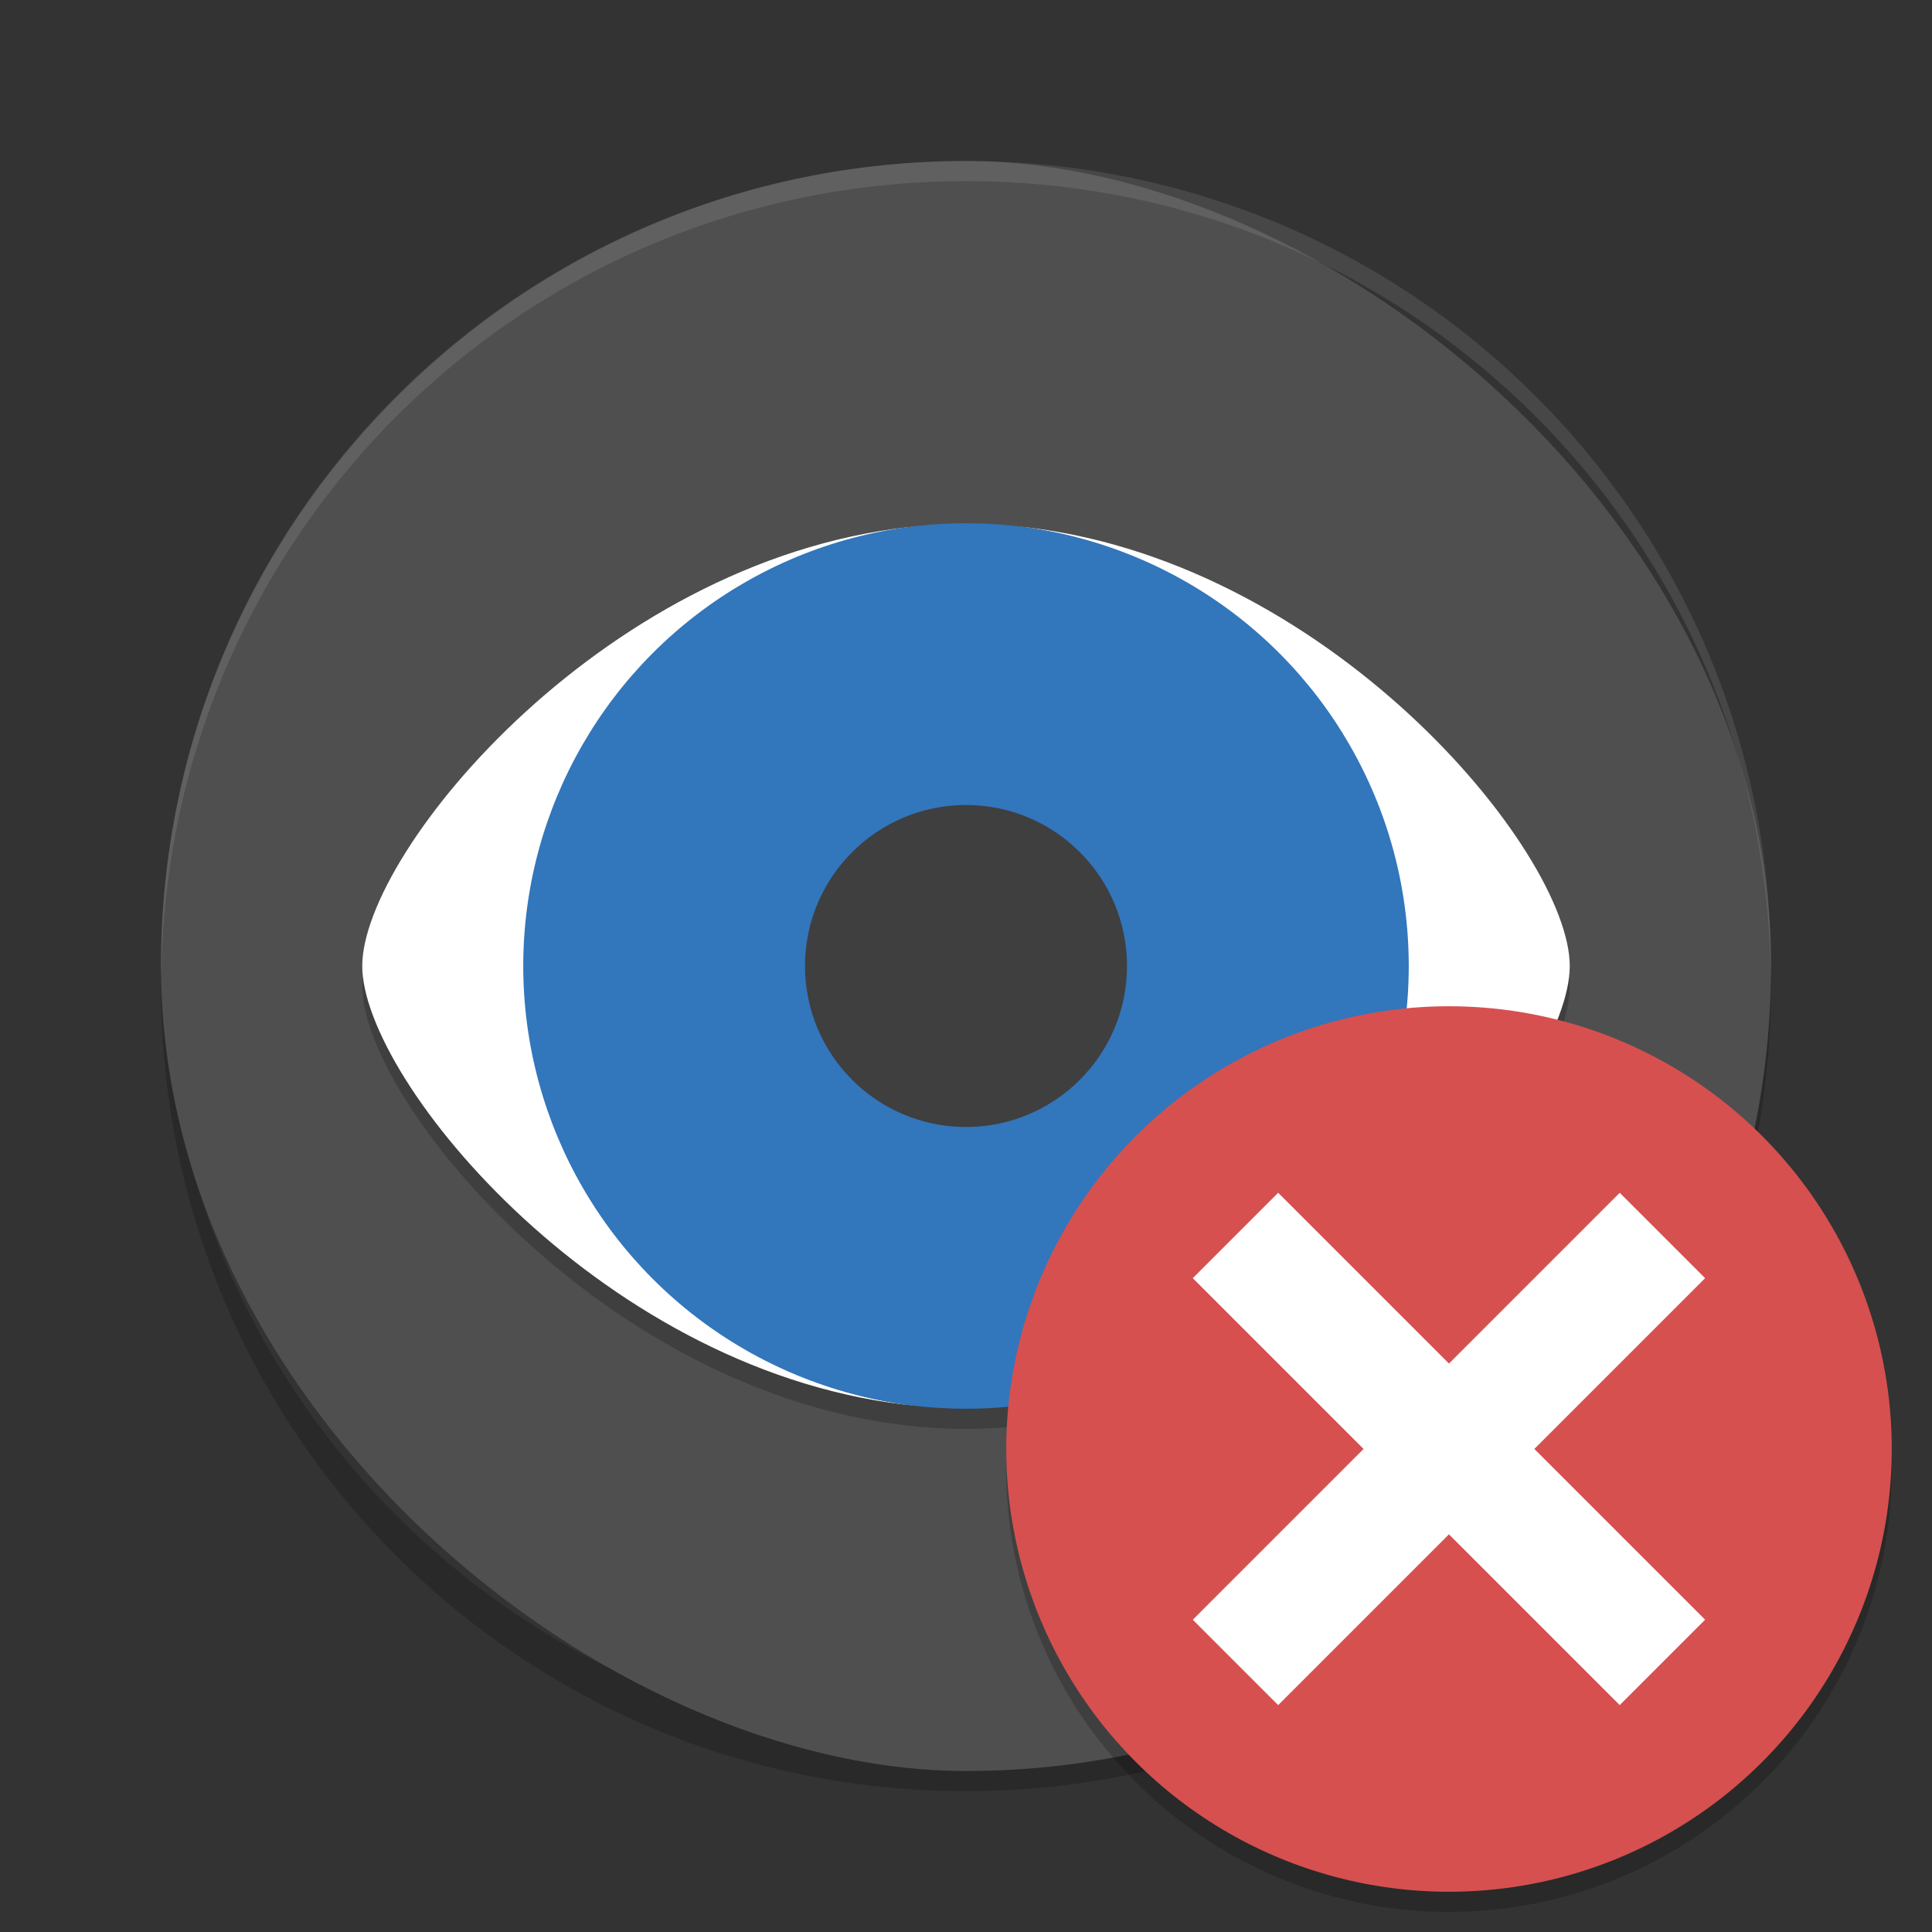 <svg xmlns="http://www.w3.org/2000/svg" width="192" height="192" version="1">
 <rect width="100%" height="100%" fill="#333333" stroke="none"/>
 <g transform="scale(4)">
  <path style="fill:none;stroke-linecap:round;stroke-linejoin:round;stroke-width:3;stroke:#ffffff" d="m29.5 31.5v-17l-16 17v0"/>
  <path style="opacity:0.2" d="M 4.012,24 C 4.008,24.167 4,24.332 4,24.5 c 0,11.08 8.92,20 20,20 11.08,0 20,-8.92 20,-20 0,-0.168 -0.008,-0.333 -0.012,-0.5 -0.264,10.846 -9.076,19.5 -19.988,19.5 -10.912,0 -19.724,-8.654 -19.988,-19.5 z"/>
  <rect style="fill:#4f4f4f" width="40" height="40" x="-44" y="-44" rx="20" ry="20" transform="matrix(0,-1,-1,0,0,0)"/>
  <path style="fill:#ffffff;opacity:0.1" d="M 24 4 C 12.92 4 4 12.92 4 24 C 4 24.086 4.003 24.171 4.006 24.256 C 4.136 13.29 13.002 4.5 24 4.5 C 35.001 4.5 43.869 13.295 43.994 24.266 C 43.997 24.177 44 24.089 44 24 C 44 12.92 35.08 4 24 4 z"/>
  <path style="opacity:0.2" d="m 39,24.5 c 0,3 -6.716,11 -15,11 -8.284,0 -15,-8 -15,-11 0,-3 6.716,-11 15,-11 8.284,0 15,8 15,11 z"/>
  <path style="fill:#ffffff" d="M 22.934,13.062 C 15.149,13.704 9,21.13 9,24 9,26.853 15.078,34.214 22.799,34.93 17.224,34.317 13.502,29.609 13.5,24 c 0.005,-5.658 3.802,-10.389 9.434,-10.938 z m 2.268,0.008 C 30.776,13.683 34.498,18.391 34.5,24 34.495,29.658 30.698,34.389 25.066,34.938 32.851,34.296 39,26.87 39,24 39,21.147 32.922,13.786 25.201,13.07 Z"/>
  <circle style="fill:#3276bc" cx="24" cy="24" r="11"/>
  <circle style="fill:#3f3f3f" cx="24" cy="24" r="4"/>
  <circle style="opacity:0.2" cx="36" cy="36.5" r="11"/>
  <circle style="fill:#d65050" cx="36" cy="36" r="11"/>
  <rect style="fill:#ffffff" width="3" height="15" x="-1.5" y="43.41" transform="rotate(-45)"/>
  <rect style="fill:#ffffff" width="3" height="15" x="49.41" y="-7.5" transform="rotate(45)"/>
 </g>
</svg>
